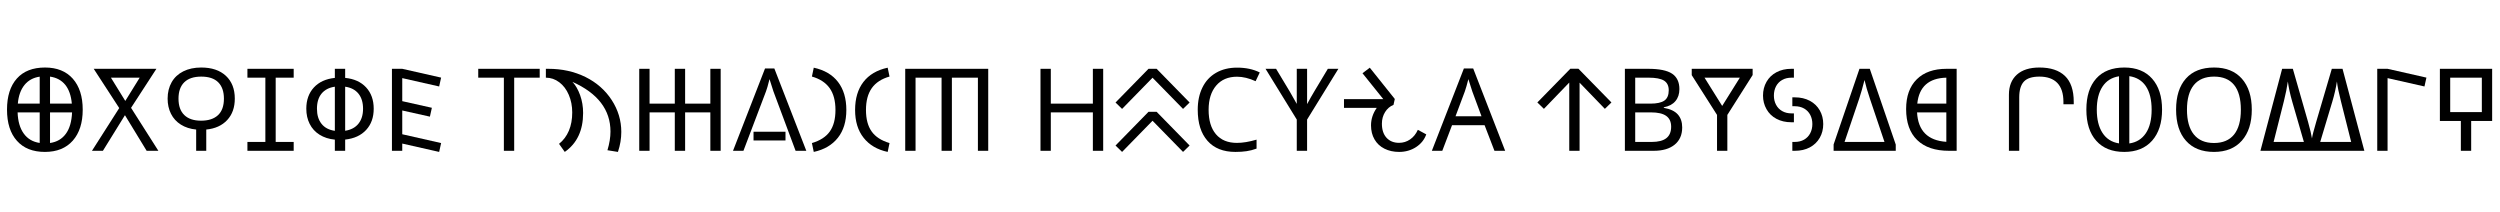 <svg xmlns="http://www.w3.org/2000/svg" viewBox="0 0 44580 3789" transform="translate(0, 3789) scale(1, -1)">
<path d="M1475,733Q1475,382 1298,181Q1120,-20 801,-20Q478,-20 302,178Q125,375 125,735Q125,1092 301,1289Q476,1485 803,1485Q1121,1485 1298,1286Q1475,1086 1475,733ZM892,139Q1073,165 1174,303Q1275,441 1285,685L892,685L892,139ZM314,685Q322,448 423,308Q524,167 708,140L708,685L314,685ZM1281,841Q1262,1053 1164,1176Q1065,1298 892,1323L892,841L1281,841ZM708,1322Q536,1297 436,1173Q336,1049 318,841L708,841L708,1322Z"  transform="translate(0, 1100)"/>
<path d="M1224,0L1015,0L628,635L235,0L40,0L526,762L71,1462L1189,1462L737,766L1224,0ZM634,889L891,1304L378,1304L634,889Z"  transform="translate(1600, 1100)"/>
<path d="M1323,930Q1323,694 1187,548Q1051,402 814,379L814,0L634,0L634,379Q477,394 361,467Q245,540 185,660Q125,779 125,931Q125,1096 197,1223Q269,1349 405,1417Q541,1485 725,1485Q1004,1485 1164,1337Q1323,1188 1323,930ZM319,930Q319,737 423,637Q526,537 722,537Q918,537 1024,636Q1129,735 1129,930Q1129,1120 1027,1222Q925,1323 725,1323Q525,1323 422,1222Q319,1121 319,930Z"  transform="translate(2864, 1100)"/>
<path d="M604,158L925,158L925,0L100,0L100,158L420,158L420,1304L100,1304L100,1462L925,1462L925,1304L604,1304L604,158Z"  transform="translate(4312, 1100)"/>
<path d="M1327,750Q1327,519 1193,373Q1058,226 818,200L818,0L634,0L634,199Q477,214 361,287Q245,360 185,480Q125,599 125,751Q125,982 260,1129Q395,1275 634,1300L634,1462L818,1462L818,1300Q1055,1277 1191,1131Q1327,984 1327,750ZM315,750Q315,584 396,482Q476,379 634,356L634,1143Q481,1121 398,1021Q315,921 315,750ZM1137,750Q1137,917 1055,1019Q972,1121 818,1143L818,357Q975,382 1056,485Q1137,587 1137,750Z"  transform="translate(5337, 1100)"/>
<path d="M384,1462L1077,1305L1042,1147L384,1296L384,885L912,767L877,609L384,719L384,295L1077,138L1042,-20L384,129L384,0L200,0L200,1462L384,1462Z"  transform="translate(6789, 1100)"/>
<path d=""  transform="translate(7966, 1100)"/>
<path d="M671,0L487,0L487,1304L30,1304L30,1462L1126,1462L1126,1304L671,1304L671,0Z"  transform="translate(8498, 1100)"/>
<path d="M1178,10Q1232,190 1232,343Q1232,925 554,1229Q638,1139 691,991Q744,843 744,674Q744,208 417,-20L315,124Q429,215 490,357Q550,498 550,684Q550,854 489,997Q428,1140 319,1222Q210,1304 80,1304L80,1462L124,1462Q489,1462 786,1316Q1082,1169 1254,905Q1425,641 1425,337Q1425,158 1365,-20L1178,10Z"  transform="translate(9654, 1100)"/>
<path d="M1652,0L1468,0L1468,685L1018,685L1018,0L834,0L834,685L384,685L384,0L200,0L200,1462L384,1462L384,841L834,841L834,1462L1018,1462L1018,841L1468,841L1468,1462L1652,1462L1652,0Z"  transform="translate(11199, 1100)"/>
<path d="M956,184L386,184L386,340L956,340L956,184ZM671,1278Q629,1110 608,1059L206,0L20,0L591,1468L757,1468L1327,0L1136,0L741,1059L671,1278Z"  transform="translate(13051, 1100)"/>
<path d="M113,1482Q398,1420 546,1227Q694,1034 694,728Q694,423 543,232Q391,40 113,-20L80,138Q298,202 399,344Q500,486 500,728Q500,972 396,1118Q291,1264 80,1324L113,1482ZM1464,1324Q1252,1264 1148,1118Q1044,971 1044,728Q1044,487 1145,345Q1245,203 1464,138L1431,-20Q1153,40 1002,232Q850,423 850,728Q850,1034 998,1227Q1146,1420 1431,1482L1464,1324Z"  transform="translate(14398, 1100)"/>
<path d="M1680,0L1496,0L1496,1304L1032,1304L1032,0L848,0L848,1304L384,1304L384,0L200,0L200,1462L1680,1462L1680,0Z"  transform="translate(15942, 1100)"/>
<path d=""  transform="translate(17822, 1100)"/>
<path d="M1318,0L1134,0L1134,685L384,685L384,0L200,0L200,1462L384,1462L384,841L1134,841L1134,1462L1318,1462L1318,0Z"  transform="translate(18354, 1100)"/>
<path d="M753,695L1341,94L1224,-20L680,536L137,-20L20,94L608,695L753,695ZM753,1462L1341,861L1224,747L680,1303L137,747L20,861L608,1462L753,1462Z"  transform="translate(19872, 1100)"/>
<path d="M825,1321Q589,1321 454,1163Q319,1005 319,731Q319,448 450,295Q581,141 823,141Q979,141 1174,199L1174,39Q1081,5 995,-7Q909,-20 797,-20Q474,-20 300,177Q125,373 125,733Q125,959 209,1129Q292,1299 452,1391Q611,1483 827,1483Q1059,1483 1231,1397L1157,1241Q982,1321 825,1321Z"  transform="translate(21233, 1100)"/>
<path d="M781,1462L781,832Q847,955 919,1075L1151,1462L1339,1462L781,557L781,0L597,0L597,557L40,1462L228,1462L474,1053L597,836L597,1462L781,1462Z"  transform="translate(22527, 1100)"/>
<path d="M736,484Q736,322 819,232Q902,142 1042,142Q1151,142 1239,203Q1327,263 1377,374L1527,293Q1477,152 1345,66Q1212,-20 1043,-20Q896,-20 781,38Q666,96 604,204Q542,311 542,453Q542,620 644,765L60,765L60,921L761,921L390,1383L520,1482L966,924L943,819Q850,782 793,691Q736,599 736,484Z"  transform="translate(23906, 1100)"/>
<path d="M1116,0L940,457L360,457L186,0L0,0L571,1468L737,1468L1307,0L1116,0ZM885,616L721,1059L651,1278Q616,1139 588,1059L422,616L885,616Z"  transform="translate(25533, 1100)"/>
<path d=""  transform="translate(26842, 1100)"/>
<path d="M773,1463L1361,862L1244,748L793,1215L793,0L609,0L609,1217L157,748L40,862L628,1463L773,1463Z"  transform="translate(27374, 1100)"/>
<path d="M200,1462L617,1462Q911,1462 1042,1375Q1172,1287 1172,1100Q1172,970 1101,886Q1030,801 894,776L894,766Q1063,737 1143,649Q1222,561 1222,416Q1222,220 1088,110Q954,0 714,0L200,0L200,1462ZM384,841L654,841Q828,841 905,896Q982,951 982,1079Q982,1199 897,1252Q811,1304 626,1304L384,1304L384,841ZM384,158L679,158Q853,158 939,225Q1025,292 1025,430Q1025,559 937,622Q849,685 665,685L384,685L384,158Z"  transform="translate(28775, 1100)"/>
<path d="M1146,1351L695,640L695,0L511,0L511,640L60,1349L60,1462L1146,1462L1146,1351ZM288,1304L603,800L918,1304L288,1304Z"  transform="translate(30107, 1100)"/>
<path d="M676,1304L636,1304Q537,1304 466,1263Q395,1222 357,1150Q319,1077 319,984Q319,894 357,822Q395,749 467,708Q538,667 636,667L676,667L676,509L630,509Q480,509 365,570Q250,631 188,741Q125,851 125,985Q125,1121 188,1231Q250,1340 365,1401Q479,1462 630,1462L676,1462L676,1304ZM648,158L688,158Q787,158 858,199Q929,240 967,313Q1005,385 1005,478Q1005,568 967,641Q929,713 858,754Q786,795 688,795L648,795L648,953L694,953Q844,953 959,892Q1074,831 1137,721Q1199,611 1199,477Q1199,341 1137,232Q1074,122 960,61Q845,0 694,0L648,0L648,158Z"  transform="translate(31313, 1100)"/>
<path d="M60,113L521,1462L705,1462L1168,111L1168,0L60,0L60,113ZM611,1262Q560,1062 517,932L255,158L967,158L709,924Q642,1124 611,1262Z"  transform="translate(32637, 1100)"/>
<path d="M1026,0L889,0Q520,0 323,191Q125,382 125,745Q125,1087 315,1275Q504,1462 846,1462L1026,1462L1026,0ZM320,685Q346,193 842,160L842,685L320,685ZM842,1304Q371,1292 324,841L842,841L842,1304Z"  transform="translate(33865, 1100)"/>
<path d=""  transform="translate(35091, 1100)"/>
<path d="M1172,830L1172,873Q1172,1096 1063,1210Q953,1323 744,1323Q550,1323 467,1234Q384,1144 384,953L384,0L200,0L200,1000Q200,1230 342,1358Q484,1485 744,1485Q1042,1485 1199,1335Q1356,1184 1356,873L1356,830L1172,830Z"  transform="translate(35623, 1100)"/>
<path d="M1475,733Q1475,382 1298,181Q1120,-20 801,-20Q478,-20 302,178Q125,375 125,735Q125,1092 301,1289Q476,1485 803,1485Q1121,1485 1298,1286Q1475,1086 1475,733ZM891,131Q1082,159 1186,314Q1289,468 1289,733Q1289,995 1188,1149Q1086,1302 891,1331L891,131ZM707,1329Q514,1298 413,1145Q311,991 311,733Q311,476 412,320Q513,163 707,132L707,1329Z"  transform="translate(37079, 1100)"/>
<path d="M1475,733Q1475,382 1298,181Q1120,-20 801,-20Q478,-20 302,178Q125,375 125,735Q125,1092 301,1289Q476,1485 803,1485Q1121,1485 1298,1286Q1475,1086 1475,733ZM319,733Q319,443 442,291Q565,139 801,139Q1036,139 1158,289Q1280,439 1280,733Q1280,1026 1159,1175Q1038,1323 803,1323Q565,1323 442,1173Q319,1022 319,733Z"  transform="translate(38679, 1100)"/>
<path d="M1883,0L30,0L417,1462L608,1462L879,516Q937,308 949,221Q960,296 1023,510L1303,1462L1494,1462L1883,0ZM1394,1236Q1366,1057 1314,884L1096,158L1648,158L1465,886Q1410,1098 1394,1236ZM519,1236Q497,1080 449,888L265,158L805,158L597,877Q541,1072 519,1236Z"  transform="translate(40278, 1100)"/>
<path d="M384,1462L1077,1305L1042,1147L384,1296L384,0L200,0L200,1462L384,1462Z"  transform="translate(42191, 1100)"/>
<path d="M1072,1462L1072,532L698,532L698,0L514,0L514,532L140,532L140,1462L1072,1462ZM324,690L888,690L888,1304L324,1304L324,690Z"  transform="translate(43368, 1100)"/>
</svg>
